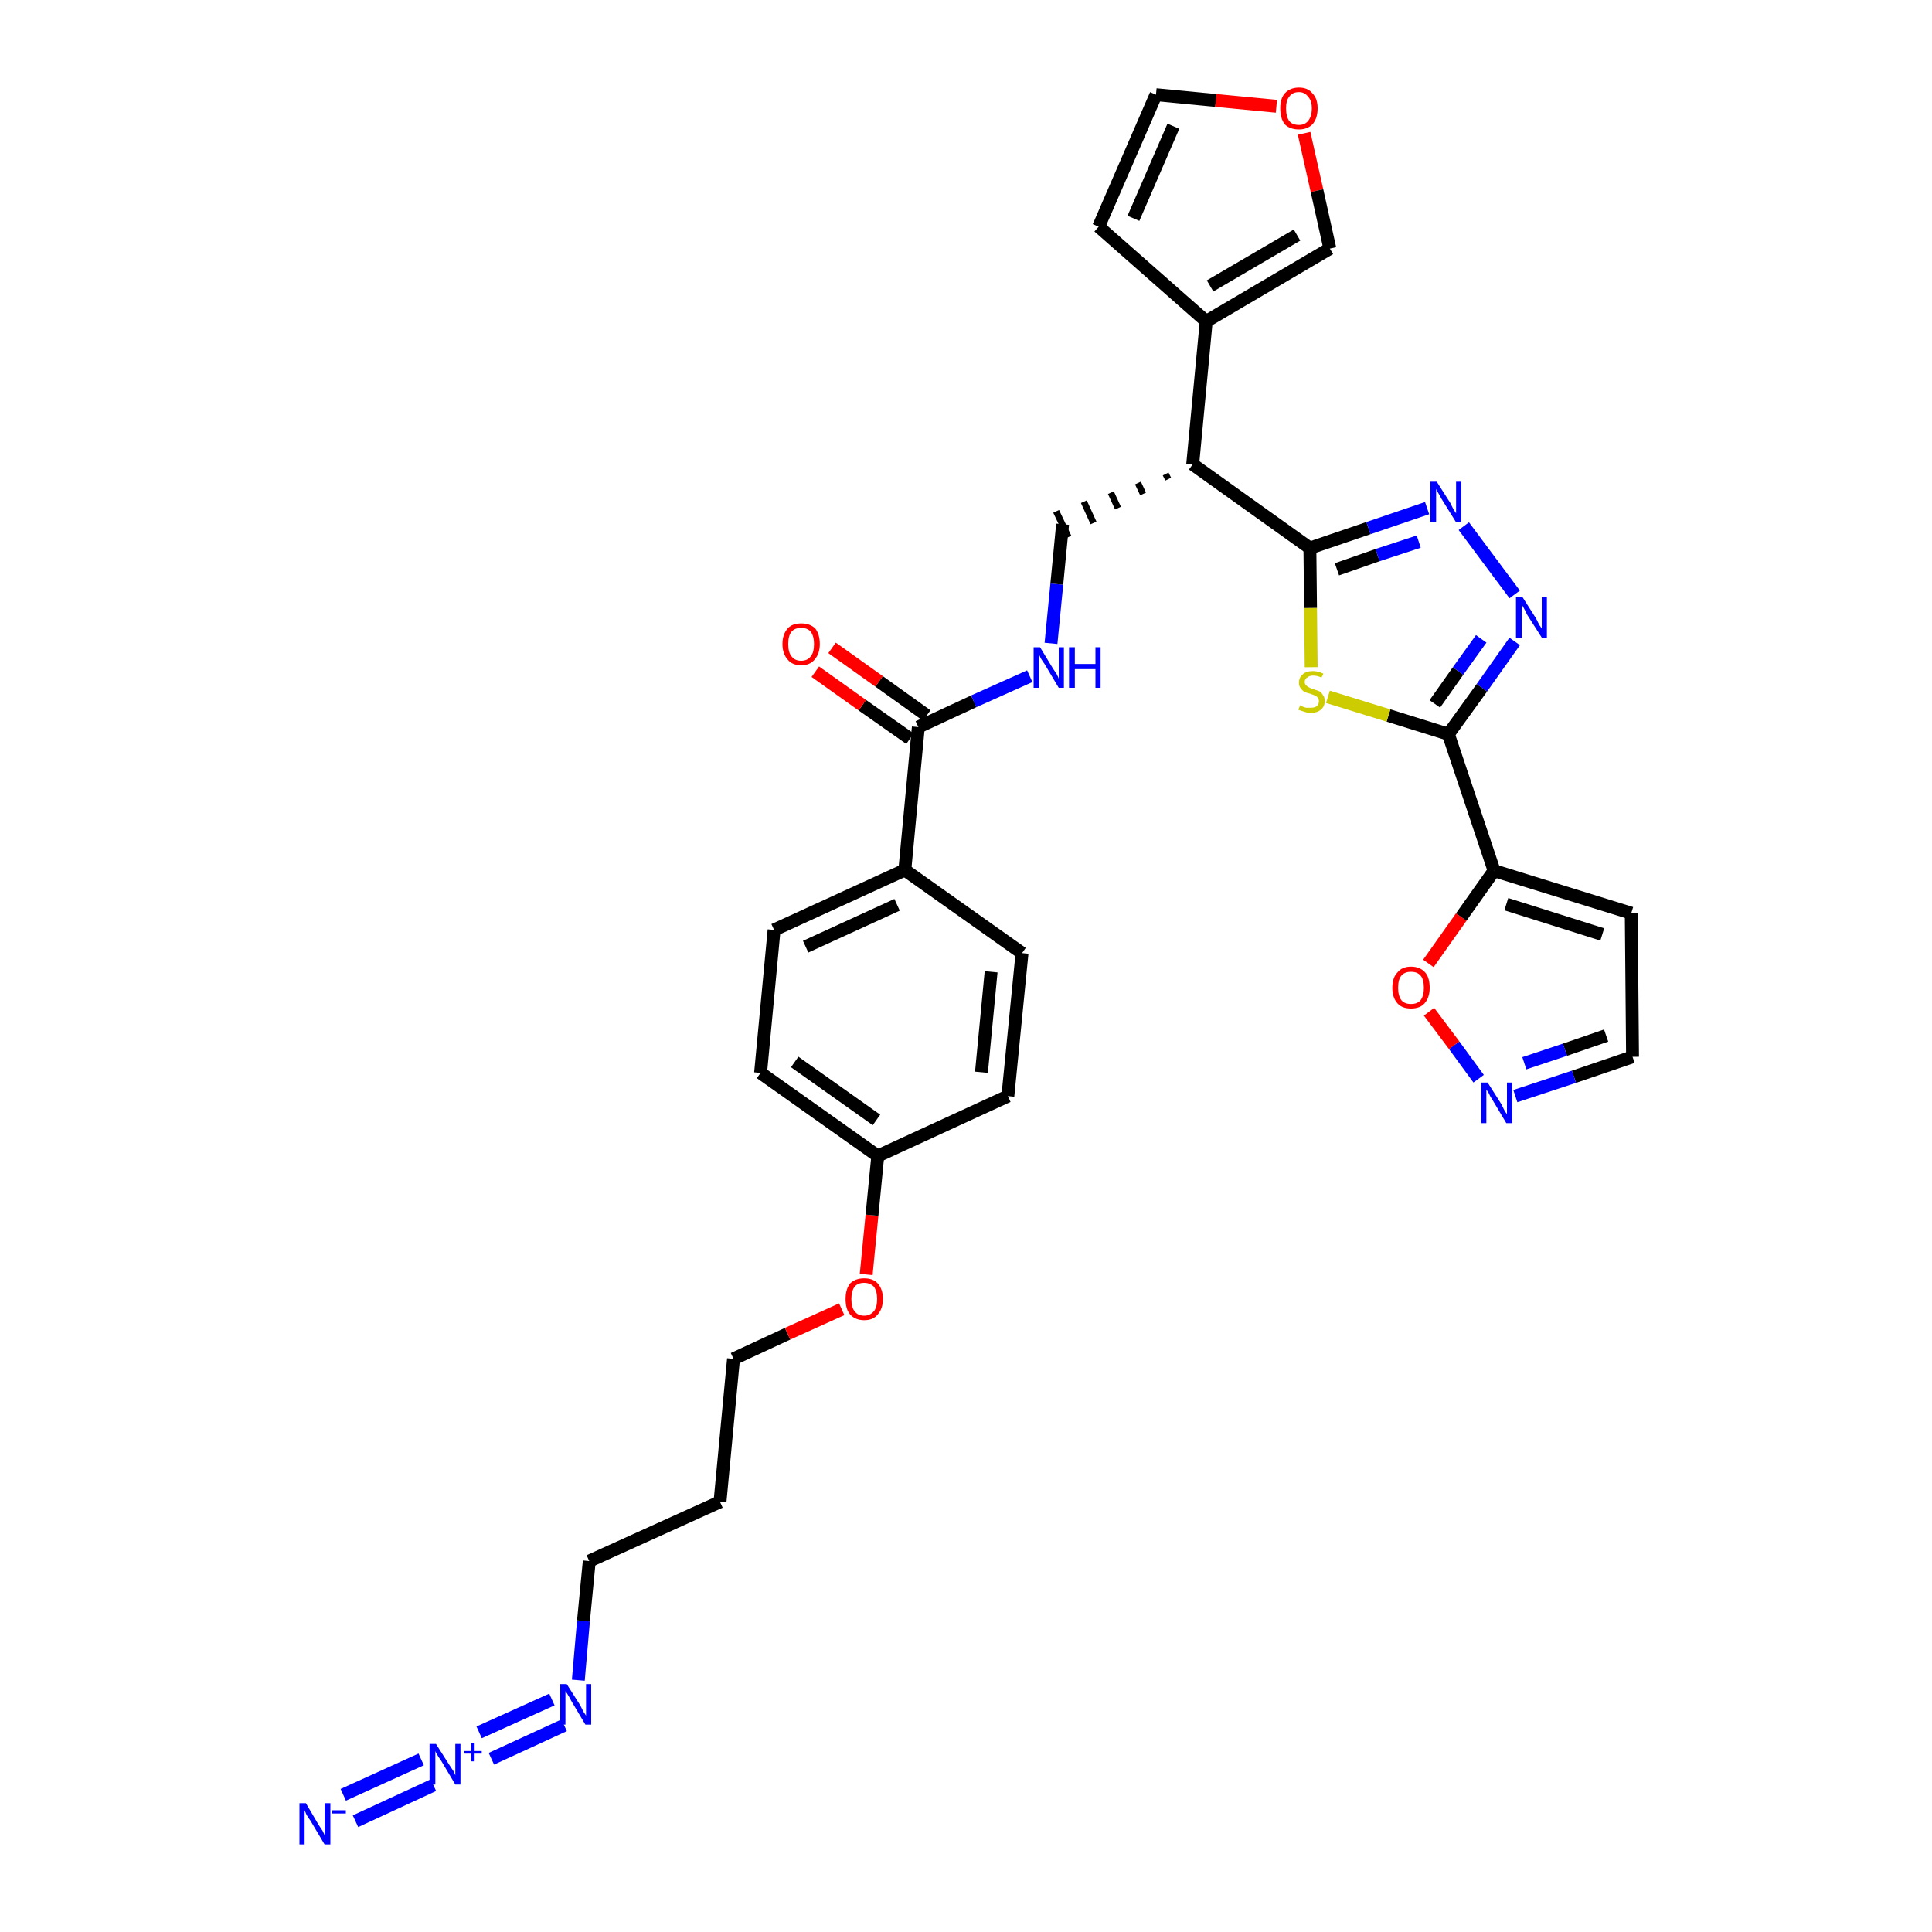 <?xml version='1.0' encoding='iso-8859-1'?>
<svg version='1.1' baseProfile='full'
              xmlns='http://www.w3.org/2000/svg'
                      xmlns:rdkit='http://www.rdkit.org/xml'
                      xmlns:xlink='http://www.w3.org/1999/xlink'
                  xml:space='preserve'
width='300px' height='300px' viewBox='0 0 300 300'>
<!-- END OF HEADER -->
<path class='bond-0 atom-0 atom-1' d='M 55.2,282.8 L 67.3,277.2' style='fill:none;fill-rule:evenodd;stroke:#0000FF;stroke-width:2.0px;stroke-linecap:butt;stroke-linejoin:miter;stroke-opacity:1' />
<path class='bond-0 atom-0 atom-1' d='M 53.3,278.7 L 65.4,273.2' style='fill:none;fill-rule:evenodd;stroke:#0000FF;stroke-width:2.0px;stroke-linecap:butt;stroke-linejoin:miter;stroke-opacity:1' />
<path class='bond-1 atom-1 atom-2' d='M 76.3,273.1 L 87.6,267.9' style='fill:none;fill-rule:evenodd;stroke:#0000FF;stroke-width:2.0px;stroke-linecap:butt;stroke-linejoin:miter;stroke-opacity:1' />
<path class='bond-1 atom-1 atom-2' d='M 74.4,269.0 L 85.7,263.9' style='fill:none;fill-rule:evenodd;stroke:#0000FF;stroke-width:2.0px;stroke-linecap:butt;stroke-linejoin:miter;stroke-opacity:1' />
<path class='bond-2 atom-2 atom-3' d='M 89.8,260.9 L 90.6,251.7' style='fill:none;fill-rule:evenodd;stroke:#0000FF;stroke-width:2.0px;stroke-linecap:butt;stroke-linejoin:miter;stroke-opacity:1' />
<path class='bond-2 atom-2 atom-3' d='M 90.6,251.7 L 91.5,242.4' style='fill:none;fill-rule:evenodd;stroke:#000000;stroke-width:2.0px;stroke-linecap:butt;stroke-linejoin:miter;stroke-opacity:1' />
<path class='bond-3 atom-3 atom-4' d='M 91.5,242.4 L 111.8,233.2' style='fill:none;fill-rule:evenodd;stroke:#000000;stroke-width:2.0px;stroke-linecap:butt;stroke-linejoin:miter;stroke-opacity:1' />
<path class='bond-4 atom-4 atom-5' d='M 111.8,233.2 L 113.9,211.0' style='fill:none;fill-rule:evenodd;stroke:#000000;stroke-width:2.0px;stroke-linecap:butt;stroke-linejoin:miter;stroke-opacity:1' />
<path class='bond-5 atom-5 atom-6' d='M 113.9,211.0 L 122.3,207.1' style='fill:none;fill-rule:evenodd;stroke:#000000;stroke-width:2.0px;stroke-linecap:butt;stroke-linejoin:miter;stroke-opacity:1' />
<path class='bond-5 atom-5 atom-6' d='M 122.3,207.1 L 130.7,203.3' style='fill:none;fill-rule:evenodd;stroke:#FF0000;stroke-width:2.0px;stroke-linecap:butt;stroke-linejoin:miter;stroke-opacity:1' />
<path class='bond-6 atom-6 atom-7' d='M 134.5,197.9 L 135.4,188.7' style='fill:none;fill-rule:evenodd;stroke:#FF0000;stroke-width:2.0px;stroke-linecap:butt;stroke-linejoin:miter;stroke-opacity:1' />
<path class='bond-6 atom-6 atom-7' d='M 135.4,188.7 L 136.3,179.5' style='fill:none;fill-rule:evenodd;stroke:#000000;stroke-width:2.0px;stroke-linecap:butt;stroke-linejoin:miter;stroke-opacity:1' />
<path class='bond-7 atom-7 atom-8' d='M 136.3,179.5 L 118.1,166.6' style='fill:none;fill-rule:evenodd;stroke:#000000;stroke-width:2.0px;stroke-linecap:butt;stroke-linejoin:miter;stroke-opacity:1' />
<path class='bond-7 atom-7 atom-8' d='M 136.1,173.9 L 123.4,164.9' style='fill:none;fill-rule:evenodd;stroke:#000000;stroke-width:2.0px;stroke-linecap:butt;stroke-linejoin:miter;stroke-opacity:1' />
<path class='bond-32 atom-32 atom-7' d='M 156.5,170.2 L 136.3,179.5' style='fill:none;fill-rule:evenodd;stroke:#000000;stroke-width:2.0px;stroke-linecap:butt;stroke-linejoin:miter;stroke-opacity:1' />
<path class='bond-8 atom-8 atom-9' d='M 118.1,166.6 L 120.2,144.4' style='fill:none;fill-rule:evenodd;stroke:#000000;stroke-width:2.0px;stroke-linecap:butt;stroke-linejoin:miter;stroke-opacity:1' />
<path class='bond-9 atom-9 atom-10' d='M 120.2,144.4 L 140.5,135.1' style='fill:none;fill-rule:evenodd;stroke:#000000;stroke-width:2.0px;stroke-linecap:butt;stroke-linejoin:miter;stroke-opacity:1' />
<path class='bond-9 atom-9 atom-10' d='M 125.1,147.0 L 139.3,140.5' style='fill:none;fill-rule:evenodd;stroke:#000000;stroke-width:2.0px;stroke-linecap:butt;stroke-linejoin:miter;stroke-opacity:1' />
<path class='bond-10 atom-10 atom-11' d='M 140.5,135.1 L 142.6,112.9' style='fill:none;fill-rule:evenodd;stroke:#000000;stroke-width:2.0px;stroke-linecap:butt;stroke-linejoin:miter;stroke-opacity:1' />
<path class='bond-30 atom-10 atom-31' d='M 140.5,135.1 L 158.7,148.0' style='fill:none;fill-rule:evenodd;stroke:#000000;stroke-width:2.0px;stroke-linecap:butt;stroke-linejoin:miter;stroke-opacity:1' />
<path class='bond-11 atom-11 atom-12' d='M 143.9,111.1 L 136.5,105.8' style='fill:none;fill-rule:evenodd;stroke:#000000;stroke-width:2.0px;stroke-linecap:butt;stroke-linejoin:miter;stroke-opacity:1' />
<path class='bond-11 atom-11 atom-12' d='M 136.5,105.8 L 129.2,100.6' style='fill:none;fill-rule:evenodd;stroke:#FF0000;stroke-width:2.0px;stroke-linecap:butt;stroke-linejoin:miter;stroke-opacity:1' />
<path class='bond-11 atom-11 atom-12' d='M 141.3,114.7 L 133.9,109.5' style='fill:none;fill-rule:evenodd;stroke:#000000;stroke-width:2.0px;stroke-linecap:butt;stroke-linejoin:miter;stroke-opacity:1' />
<path class='bond-11 atom-11 atom-12' d='M 133.9,109.5 L 126.6,104.3' style='fill:none;fill-rule:evenodd;stroke:#FF0000;stroke-width:2.0px;stroke-linecap:butt;stroke-linejoin:miter;stroke-opacity:1' />
<path class='bond-12 atom-11 atom-13' d='M 142.6,112.9 L 151.2,108.9' style='fill:none;fill-rule:evenodd;stroke:#000000;stroke-width:2.0px;stroke-linecap:butt;stroke-linejoin:miter;stroke-opacity:1' />
<path class='bond-12 atom-11 atom-13' d='M 151.2,108.9 L 159.9,105.0' style='fill:none;fill-rule:evenodd;stroke:#0000FF;stroke-width:2.0px;stroke-linecap:butt;stroke-linejoin:miter;stroke-opacity:1' />
<path class='bond-13 atom-13 atom-14' d='M 163.2,99.9 L 164.1,90.7' style='fill:none;fill-rule:evenodd;stroke:#0000FF;stroke-width:2.0px;stroke-linecap:butt;stroke-linejoin:miter;stroke-opacity:1' />
<path class='bond-13 atom-13 atom-14' d='M 164.1,90.7 L 165.0,81.4' style='fill:none;fill-rule:evenodd;stroke:#000000;stroke-width:2.0px;stroke-linecap:butt;stroke-linejoin:miter;stroke-opacity:1' />
<path class='bond-14 atom-15 atom-14' d='M 181.0,73.6 L 181.4,74.4' style='fill:none;fill-rule:evenodd;stroke:#000000;stroke-width:1.0px;stroke-linecap:butt;stroke-linejoin:miter;stroke-opacity:1' />
<path class='bond-14 atom-15 atom-14' d='M 176.7,75.0 L 177.5,76.7' style='fill:none;fill-rule:evenodd;stroke:#000000;stroke-width:1.0px;stroke-linecap:butt;stroke-linejoin:miter;stroke-opacity:1' />
<path class='bond-14 atom-15 atom-14' d='M 172.5,76.5 L 173.6,78.9' style='fill:none;fill-rule:evenodd;stroke:#000000;stroke-width:1.0px;stroke-linecap:butt;stroke-linejoin:miter;stroke-opacity:1' />
<path class='bond-14 atom-15 atom-14' d='M 168.3,77.9 L 169.8,81.2' style='fill:none;fill-rule:evenodd;stroke:#000000;stroke-width:1.0px;stroke-linecap:butt;stroke-linejoin:miter;stroke-opacity:1' />
<path class='bond-14 atom-15 atom-14' d='M 164.0,79.4 L 165.9,83.4' style='fill:none;fill-rule:evenodd;stroke:#000000;stroke-width:1.0px;stroke-linecap:butt;stroke-linejoin:miter;stroke-opacity:1' />
<path class='bond-15 atom-15 atom-16' d='M 185.2,72.1 L 187.3,49.9' style='fill:none;fill-rule:evenodd;stroke:#000000;stroke-width:2.0px;stroke-linecap:butt;stroke-linejoin:miter;stroke-opacity:1' />
<path class='bond-20 atom-15 atom-21' d='M 185.2,72.1 L 203.4,85.1' style='fill:none;fill-rule:evenodd;stroke:#000000;stroke-width:2.0px;stroke-linecap:butt;stroke-linejoin:miter;stroke-opacity:1' />
<path class='bond-16 atom-16 atom-17' d='M 187.3,49.9 L 170.6,35.2' style='fill:none;fill-rule:evenodd;stroke:#000000;stroke-width:2.0px;stroke-linecap:butt;stroke-linejoin:miter;stroke-opacity:1' />
<path class='bond-33 atom-20 atom-16' d='M 206.5,38.6 L 187.3,49.9' style='fill:none;fill-rule:evenodd;stroke:#000000;stroke-width:2.0px;stroke-linecap:butt;stroke-linejoin:miter;stroke-opacity:1' />
<path class='bond-33 atom-20 atom-16' d='M 201.4,36.5 L 187.9,44.4' style='fill:none;fill-rule:evenodd;stroke:#000000;stroke-width:2.0px;stroke-linecap:butt;stroke-linejoin:miter;stroke-opacity:1' />
<path class='bond-17 atom-17 atom-18' d='M 170.6,35.2 L 179.5,14.7' style='fill:none;fill-rule:evenodd;stroke:#000000;stroke-width:2.0px;stroke-linecap:butt;stroke-linejoin:miter;stroke-opacity:1' />
<path class='bond-17 atom-17 atom-18' d='M 176.0,33.9 L 182.2,19.6' style='fill:none;fill-rule:evenodd;stroke:#000000;stroke-width:2.0px;stroke-linecap:butt;stroke-linejoin:miter;stroke-opacity:1' />
<path class='bond-18 atom-18 atom-19' d='M 179.5,14.7 L 188.8,15.6' style='fill:none;fill-rule:evenodd;stroke:#000000;stroke-width:2.0px;stroke-linecap:butt;stroke-linejoin:miter;stroke-opacity:1' />
<path class='bond-18 atom-18 atom-19' d='M 188.8,15.6 L 198.2,16.5' style='fill:none;fill-rule:evenodd;stroke:#FF0000;stroke-width:2.0px;stroke-linecap:butt;stroke-linejoin:miter;stroke-opacity:1' />
<path class='bond-19 atom-19 atom-20' d='M 202.5,20.7 L 204.5,29.6' style='fill:none;fill-rule:evenodd;stroke:#FF0000;stroke-width:2.0px;stroke-linecap:butt;stroke-linejoin:miter;stroke-opacity:1' />
<path class='bond-19 atom-19 atom-20' d='M 204.5,29.6 L 206.5,38.6' style='fill:none;fill-rule:evenodd;stroke:#000000;stroke-width:2.0px;stroke-linecap:butt;stroke-linejoin:miter;stroke-opacity:1' />
<path class='bond-21 atom-21 atom-22' d='M 203.4,85.1 L 212.5,82.0' style='fill:none;fill-rule:evenodd;stroke:#000000;stroke-width:2.0px;stroke-linecap:butt;stroke-linejoin:miter;stroke-opacity:1' />
<path class='bond-21 atom-21 atom-22' d='M 212.5,82.0 L 221.6,78.9' style='fill:none;fill-rule:evenodd;stroke:#0000FF;stroke-width:2.0px;stroke-linecap:butt;stroke-linejoin:miter;stroke-opacity:1' />
<path class='bond-21 atom-21 atom-22' d='M 207.6,88.4 L 213.9,86.2' style='fill:none;fill-rule:evenodd;stroke:#000000;stroke-width:2.0px;stroke-linecap:butt;stroke-linejoin:miter;stroke-opacity:1' />
<path class='bond-21 atom-21 atom-22' d='M 213.9,86.2 L 220.3,84.1' style='fill:none;fill-rule:evenodd;stroke:#0000FF;stroke-width:2.0px;stroke-linecap:butt;stroke-linejoin:miter;stroke-opacity:1' />
<path class='bond-34 atom-30 atom-21' d='M 203.6,103.6 L 203.5,94.4' style='fill:none;fill-rule:evenodd;stroke:#CCCC00;stroke-width:2.0px;stroke-linecap:butt;stroke-linejoin:miter;stroke-opacity:1' />
<path class='bond-34 atom-30 atom-21' d='M 203.5,94.4 L 203.4,85.1' style='fill:none;fill-rule:evenodd;stroke:#000000;stroke-width:2.0px;stroke-linecap:butt;stroke-linejoin:miter;stroke-opacity:1' />
<path class='bond-22 atom-22 atom-23' d='M 227.3,81.7 L 235.2,92.3' style='fill:none;fill-rule:evenodd;stroke:#0000FF;stroke-width:2.0px;stroke-linecap:butt;stroke-linejoin:miter;stroke-opacity:1' />
<path class='bond-23 atom-23 atom-24' d='M 235.2,99.6 L 230.1,106.8' style='fill:none;fill-rule:evenodd;stroke:#0000FF;stroke-width:2.0px;stroke-linecap:butt;stroke-linejoin:miter;stroke-opacity:1' />
<path class='bond-23 atom-23 atom-24' d='M 230.1,106.8 L 224.9,114.0' style='fill:none;fill-rule:evenodd;stroke:#000000;stroke-width:2.0px;stroke-linecap:butt;stroke-linejoin:miter;stroke-opacity:1' />
<path class='bond-23 atom-23 atom-24' d='M 230.0,99.2 L 226.4,104.2' style='fill:none;fill-rule:evenodd;stroke:#0000FF;stroke-width:2.0px;stroke-linecap:butt;stroke-linejoin:miter;stroke-opacity:1' />
<path class='bond-23 atom-23 atom-24' d='M 226.4,104.2 L 222.8,109.3' style='fill:none;fill-rule:evenodd;stroke:#000000;stroke-width:2.0px;stroke-linecap:butt;stroke-linejoin:miter;stroke-opacity:1' />
<path class='bond-24 atom-24 atom-25' d='M 224.9,114.0 L 232.0,135.2' style='fill:none;fill-rule:evenodd;stroke:#000000;stroke-width:2.0px;stroke-linecap:butt;stroke-linejoin:miter;stroke-opacity:1' />
<path class='bond-29 atom-24 atom-30' d='M 224.9,114.0 L 215.6,111.1' style='fill:none;fill-rule:evenodd;stroke:#000000;stroke-width:2.0px;stroke-linecap:butt;stroke-linejoin:miter;stroke-opacity:1' />
<path class='bond-29 atom-24 atom-30' d='M 215.6,111.1 L 206.2,108.2' style='fill:none;fill-rule:evenodd;stroke:#CCCC00;stroke-width:2.0px;stroke-linecap:butt;stroke-linejoin:miter;stroke-opacity:1' />
<path class='bond-25 atom-25 atom-26' d='M 232.0,135.2 L 253.3,141.8' style='fill:none;fill-rule:evenodd;stroke:#000000;stroke-width:2.0px;stroke-linecap:butt;stroke-linejoin:miter;stroke-opacity:1' />
<path class='bond-25 atom-25 atom-26' d='M 233.9,140.4 L 248.8,145.1' style='fill:none;fill-rule:evenodd;stroke:#000000;stroke-width:2.0px;stroke-linecap:butt;stroke-linejoin:miter;stroke-opacity:1' />
<path class='bond-35 atom-29 atom-25' d='M 221.8,149.6 L 226.9,142.4' style='fill:none;fill-rule:evenodd;stroke:#FF0000;stroke-width:2.0px;stroke-linecap:butt;stroke-linejoin:miter;stroke-opacity:1' />
<path class='bond-35 atom-29 atom-25' d='M 226.9,142.4 L 232.0,135.2' style='fill:none;fill-rule:evenodd;stroke:#000000;stroke-width:2.0px;stroke-linecap:butt;stroke-linejoin:miter;stroke-opacity:1' />
<path class='bond-26 atom-26 atom-27' d='M 253.3,141.8 L 253.5,164.1' style='fill:none;fill-rule:evenodd;stroke:#000000;stroke-width:2.0px;stroke-linecap:butt;stroke-linejoin:miter;stroke-opacity:1' />
<path class='bond-27 atom-27 atom-28' d='M 253.5,164.1 L 244.4,167.2' style='fill:none;fill-rule:evenodd;stroke:#000000;stroke-width:2.0px;stroke-linecap:butt;stroke-linejoin:miter;stroke-opacity:1' />
<path class='bond-27 atom-27 atom-28' d='M 244.4,167.2 L 235.3,170.2' style='fill:none;fill-rule:evenodd;stroke:#0000FF;stroke-width:2.0px;stroke-linecap:butt;stroke-linejoin:miter;stroke-opacity:1' />
<path class='bond-27 atom-27 atom-28' d='M 249.4,160.8 L 243.0,163.0' style='fill:none;fill-rule:evenodd;stroke:#000000;stroke-width:2.0px;stroke-linecap:butt;stroke-linejoin:miter;stroke-opacity:1' />
<path class='bond-27 atom-27 atom-28' d='M 243.0,163.0 L 236.7,165.1' style='fill:none;fill-rule:evenodd;stroke:#0000FF;stroke-width:2.0px;stroke-linecap:butt;stroke-linejoin:miter;stroke-opacity:1' />
<path class='bond-28 atom-28 atom-29' d='M 229.6,167.5 L 225.8,162.3' style='fill:none;fill-rule:evenodd;stroke:#0000FF;stroke-width:2.0px;stroke-linecap:butt;stroke-linejoin:miter;stroke-opacity:1' />
<path class='bond-28 atom-28 atom-29' d='M 225.8,162.3 L 221.9,157.1' style='fill:none;fill-rule:evenodd;stroke:#FF0000;stroke-width:2.0px;stroke-linecap:butt;stroke-linejoin:miter;stroke-opacity:1' />
<path class='bond-31 atom-31 atom-32' d='M 158.7,148.0 L 156.5,170.2' style='fill:none;fill-rule:evenodd;stroke:#000000;stroke-width:2.0px;stroke-linecap:butt;stroke-linejoin:miter;stroke-opacity:1' />
<path class='bond-31 atom-31 atom-32' d='M 153.9,150.9 L 152.4,166.5' style='fill:none;fill-rule:evenodd;stroke:#000000;stroke-width:2.0px;stroke-linecap:butt;stroke-linejoin:miter;stroke-opacity:1' />
<path  class='atom-0' d='M 47.5 280.0
L 49.5 283.4
Q 49.7 283.7, 50.1 284.3
Q 50.4 284.9, 50.4 285.0
L 50.4 280.0
L 51.3 280.0
L 51.3 286.4
L 50.4 286.4
L 48.2 282.7
Q 47.9 282.3, 47.6 281.8
Q 47.4 281.3, 47.3 281.1
L 47.3 286.4
L 46.5 286.4
L 46.5 280.0
L 47.5 280.0
' fill='#0000FF'/>
<path  class='atom-0' d='M 51.6 281.1
L 53.7 281.1
L 53.7 281.6
L 51.6 281.6
L 51.6 281.1
' fill='#0000FF'/>
<path  class='atom-1' d='M 67.7 270.8
L 69.8 274.1
Q 70.0 274.4, 70.4 275.0
Q 70.7 275.6, 70.7 275.7
L 70.7 270.8
L 71.5 270.8
L 71.5 277.1
L 70.7 277.1
L 68.5 273.4
Q 68.2 273.0, 67.9 272.5
Q 67.6 272.0, 67.6 271.9
L 67.6 277.1
L 66.7 277.1
L 66.7 270.8
L 67.7 270.8
' fill='#0000FF'/>
<path  class='atom-1' d='M 72.1 271.9
L 73.2 271.9
L 73.2 270.7
L 73.7 270.7
L 73.7 271.9
L 74.8 271.9
L 74.8 272.3
L 73.7 272.3
L 73.7 273.5
L 73.2 273.5
L 73.2 272.3
L 72.1 272.3
L 72.1 271.9
' fill='#0000FF'/>
<path  class='atom-2' d='M 88.0 261.5
L 90.1 264.8
Q 90.3 265.2, 90.6 265.8
Q 91.0 266.4, 91.0 266.4
L 91.0 261.5
L 91.8 261.5
L 91.8 267.8
L 90.9 267.8
L 88.7 264.1
Q 88.5 263.7, 88.2 263.2
Q 87.9 262.7, 87.8 262.6
L 87.8 267.8
L 87.0 267.8
L 87.0 261.5
L 88.0 261.5
' fill='#0000FF'/>
<path  class='atom-6' d='M 131.3 201.7
Q 131.3 200.2, 132.0 199.3
Q 132.8 198.5, 134.2 198.5
Q 135.6 198.5, 136.3 199.3
Q 137.1 200.2, 137.1 201.7
Q 137.1 203.2, 136.3 204.1
Q 135.6 205.0, 134.2 205.0
Q 132.8 205.0, 132.0 204.1
Q 131.3 203.3, 131.3 201.7
M 134.2 204.3
Q 135.1 204.3, 135.7 203.6
Q 136.2 203.0, 136.2 201.7
Q 136.2 200.5, 135.7 199.8
Q 135.1 199.2, 134.2 199.2
Q 133.2 199.2, 132.7 199.8
Q 132.2 200.5, 132.2 201.7
Q 132.2 203.0, 132.7 203.6
Q 133.2 204.3, 134.2 204.3
' fill='#FF0000'/>
<path  class='atom-12' d='M 121.5 100.0
Q 121.5 98.5, 122.3 97.6
Q 123.0 96.8, 124.4 96.8
Q 125.8 96.8, 126.6 97.6
Q 127.3 98.5, 127.3 100.0
Q 127.3 101.5, 126.5 102.4
Q 125.8 103.3, 124.4 103.3
Q 123.0 103.3, 122.3 102.4
Q 121.5 101.5, 121.5 100.0
M 124.4 102.6
Q 125.4 102.6, 125.9 101.9
Q 126.4 101.3, 126.4 100.0
Q 126.4 98.8, 125.9 98.1
Q 125.4 97.5, 124.4 97.5
Q 123.4 97.5, 122.9 98.1
Q 122.4 98.7, 122.4 100.0
Q 122.4 101.3, 122.9 101.9
Q 123.4 102.6, 124.4 102.6
' fill='#FF0000'/>
<path  class='atom-13' d='M 161.5 100.5
L 163.5 103.8
Q 163.7 104.1, 164.1 104.7
Q 164.4 105.3, 164.4 105.4
L 164.4 100.5
L 165.2 100.5
L 165.2 106.8
L 164.4 106.8
L 162.2 103.1
Q 161.9 102.7, 161.6 102.2
Q 161.4 101.7, 161.3 101.6
L 161.3 106.8
L 160.5 106.8
L 160.5 100.5
L 161.5 100.5
' fill='#0000FF'/>
<path  class='atom-13' d='M 166.0 100.5
L 166.9 100.5
L 166.9 103.1
L 170.1 103.1
L 170.1 100.5
L 170.9 100.5
L 170.9 106.8
L 170.1 106.8
L 170.1 103.9
L 166.9 103.9
L 166.9 106.8
L 166.0 106.8
L 166.0 100.5
' fill='#0000FF'/>
<path  class='atom-19' d='M 198.8 16.8
Q 198.8 15.3, 199.5 14.5
Q 200.3 13.6, 201.7 13.6
Q 203.1 13.6, 203.8 14.5
Q 204.6 15.3, 204.6 16.8
Q 204.6 18.4, 203.8 19.3
Q 203.0 20.1, 201.7 20.1
Q 200.3 20.1, 199.5 19.3
Q 198.8 18.4, 198.8 16.8
M 201.7 19.4
Q 202.6 19.4, 203.1 18.8
Q 203.7 18.1, 203.7 16.8
Q 203.7 15.6, 203.1 15.0
Q 202.6 14.3, 201.7 14.3
Q 200.7 14.3, 200.2 15.0
Q 199.7 15.6, 199.7 16.8
Q 199.7 18.1, 200.2 18.8
Q 200.7 19.4, 201.7 19.4
' fill='#FF0000'/>
<path  class='atom-22' d='M 223.1 74.8
L 225.2 78.1
Q 225.4 78.5, 225.7 79.1
Q 226.1 79.7, 226.1 79.7
L 226.1 74.8
L 226.9 74.8
L 226.9 81.1
L 226.1 81.1
L 223.8 77.4
Q 223.6 77.0, 223.3 76.5
Q 223.0 76.0, 223.0 75.9
L 223.0 81.1
L 222.1 81.1
L 222.1 74.8
L 223.1 74.8
' fill='#0000FF'/>
<path  class='atom-23' d='M 236.4 92.7
L 238.5 96.0
Q 238.7 96.4, 239.0 97.0
Q 239.4 97.6, 239.4 97.6
L 239.4 92.7
L 240.2 92.7
L 240.2 99.0
L 239.4 99.0
L 237.1 95.4
Q 236.9 94.9, 236.6 94.4
Q 236.3 93.9, 236.3 93.8
L 236.3 99.0
L 235.4 99.0
L 235.4 92.7
L 236.4 92.7
' fill='#0000FF'/>
<path  class='atom-28' d='M 231.0 168.1
L 233.1 171.4
Q 233.3 171.8, 233.6 172.4
Q 233.9 172.9, 234.0 173.0
L 234.0 168.1
L 234.8 168.1
L 234.8 174.4
L 233.9 174.4
L 231.7 170.7
Q 231.4 170.3, 231.2 169.8
Q 230.9 169.3, 230.8 169.2
L 230.8 174.4
L 230.0 174.4
L 230.0 168.1
L 231.0 168.1
' fill='#0000FF'/>
<path  class='atom-29' d='M 216.2 153.4
Q 216.2 151.8, 217.0 151.0
Q 217.7 150.1, 219.1 150.1
Q 220.5 150.1, 221.3 151.0
Q 222.0 151.8, 222.0 153.4
Q 222.0 154.9, 221.2 155.8
Q 220.5 156.6, 219.1 156.6
Q 217.7 156.6, 217.0 155.8
Q 216.2 154.9, 216.2 153.4
M 219.1 155.9
Q 220.1 155.9, 220.6 155.3
Q 221.1 154.6, 221.1 153.4
Q 221.1 152.1, 220.6 151.5
Q 220.1 150.9, 219.1 150.9
Q 218.1 150.9, 217.6 151.5
Q 217.1 152.1, 217.1 153.4
Q 217.1 154.6, 217.6 155.3
Q 218.1 155.9, 219.1 155.9
' fill='#FF0000'/>
<path  class='atom-30' d='M 201.9 109.5
Q 201.9 109.5, 202.2 109.7
Q 202.5 109.8, 202.8 109.9
Q 203.2 109.9, 203.5 109.9
Q 204.1 109.9, 204.4 109.7
Q 204.8 109.4, 204.8 108.9
Q 204.8 108.5, 204.6 108.3
Q 204.4 108.1, 204.2 108.0
Q 203.9 107.9, 203.4 107.7
Q 202.9 107.6, 202.5 107.4
Q 202.2 107.2, 202.0 106.9
Q 201.7 106.6, 201.7 106.0
Q 201.7 105.2, 202.3 104.7
Q 202.8 104.2, 203.9 104.2
Q 204.6 104.2, 205.5 104.6
L 205.2 105.2
Q 204.5 104.9, 203.9 104.9
Q 203.3 104.9, 203.0 105.2
Q 202.6 105.4, 202.6 105.9
Q 202.6 106.2, 202.8 106.4
Q 203.0 106.6, 203.2 106.7
Q 203.5 106.9, 203.9 107.0
Q 204.5 107.2, 204.8 107.3
Q 205.2 107.5, 205.4 107.9
Q 205.7 108.2, 205.7 108.9
Q 205.7 109.7, 205.1 110.2
Q 204.5 110.7, 203.5 110.7
Q 203.0 110.7, 202.5 110.5
Q 202.1 110.4, 201.6 110.2
L 201.9 109.5
' fill='#CCCC00'/>
</svg>
